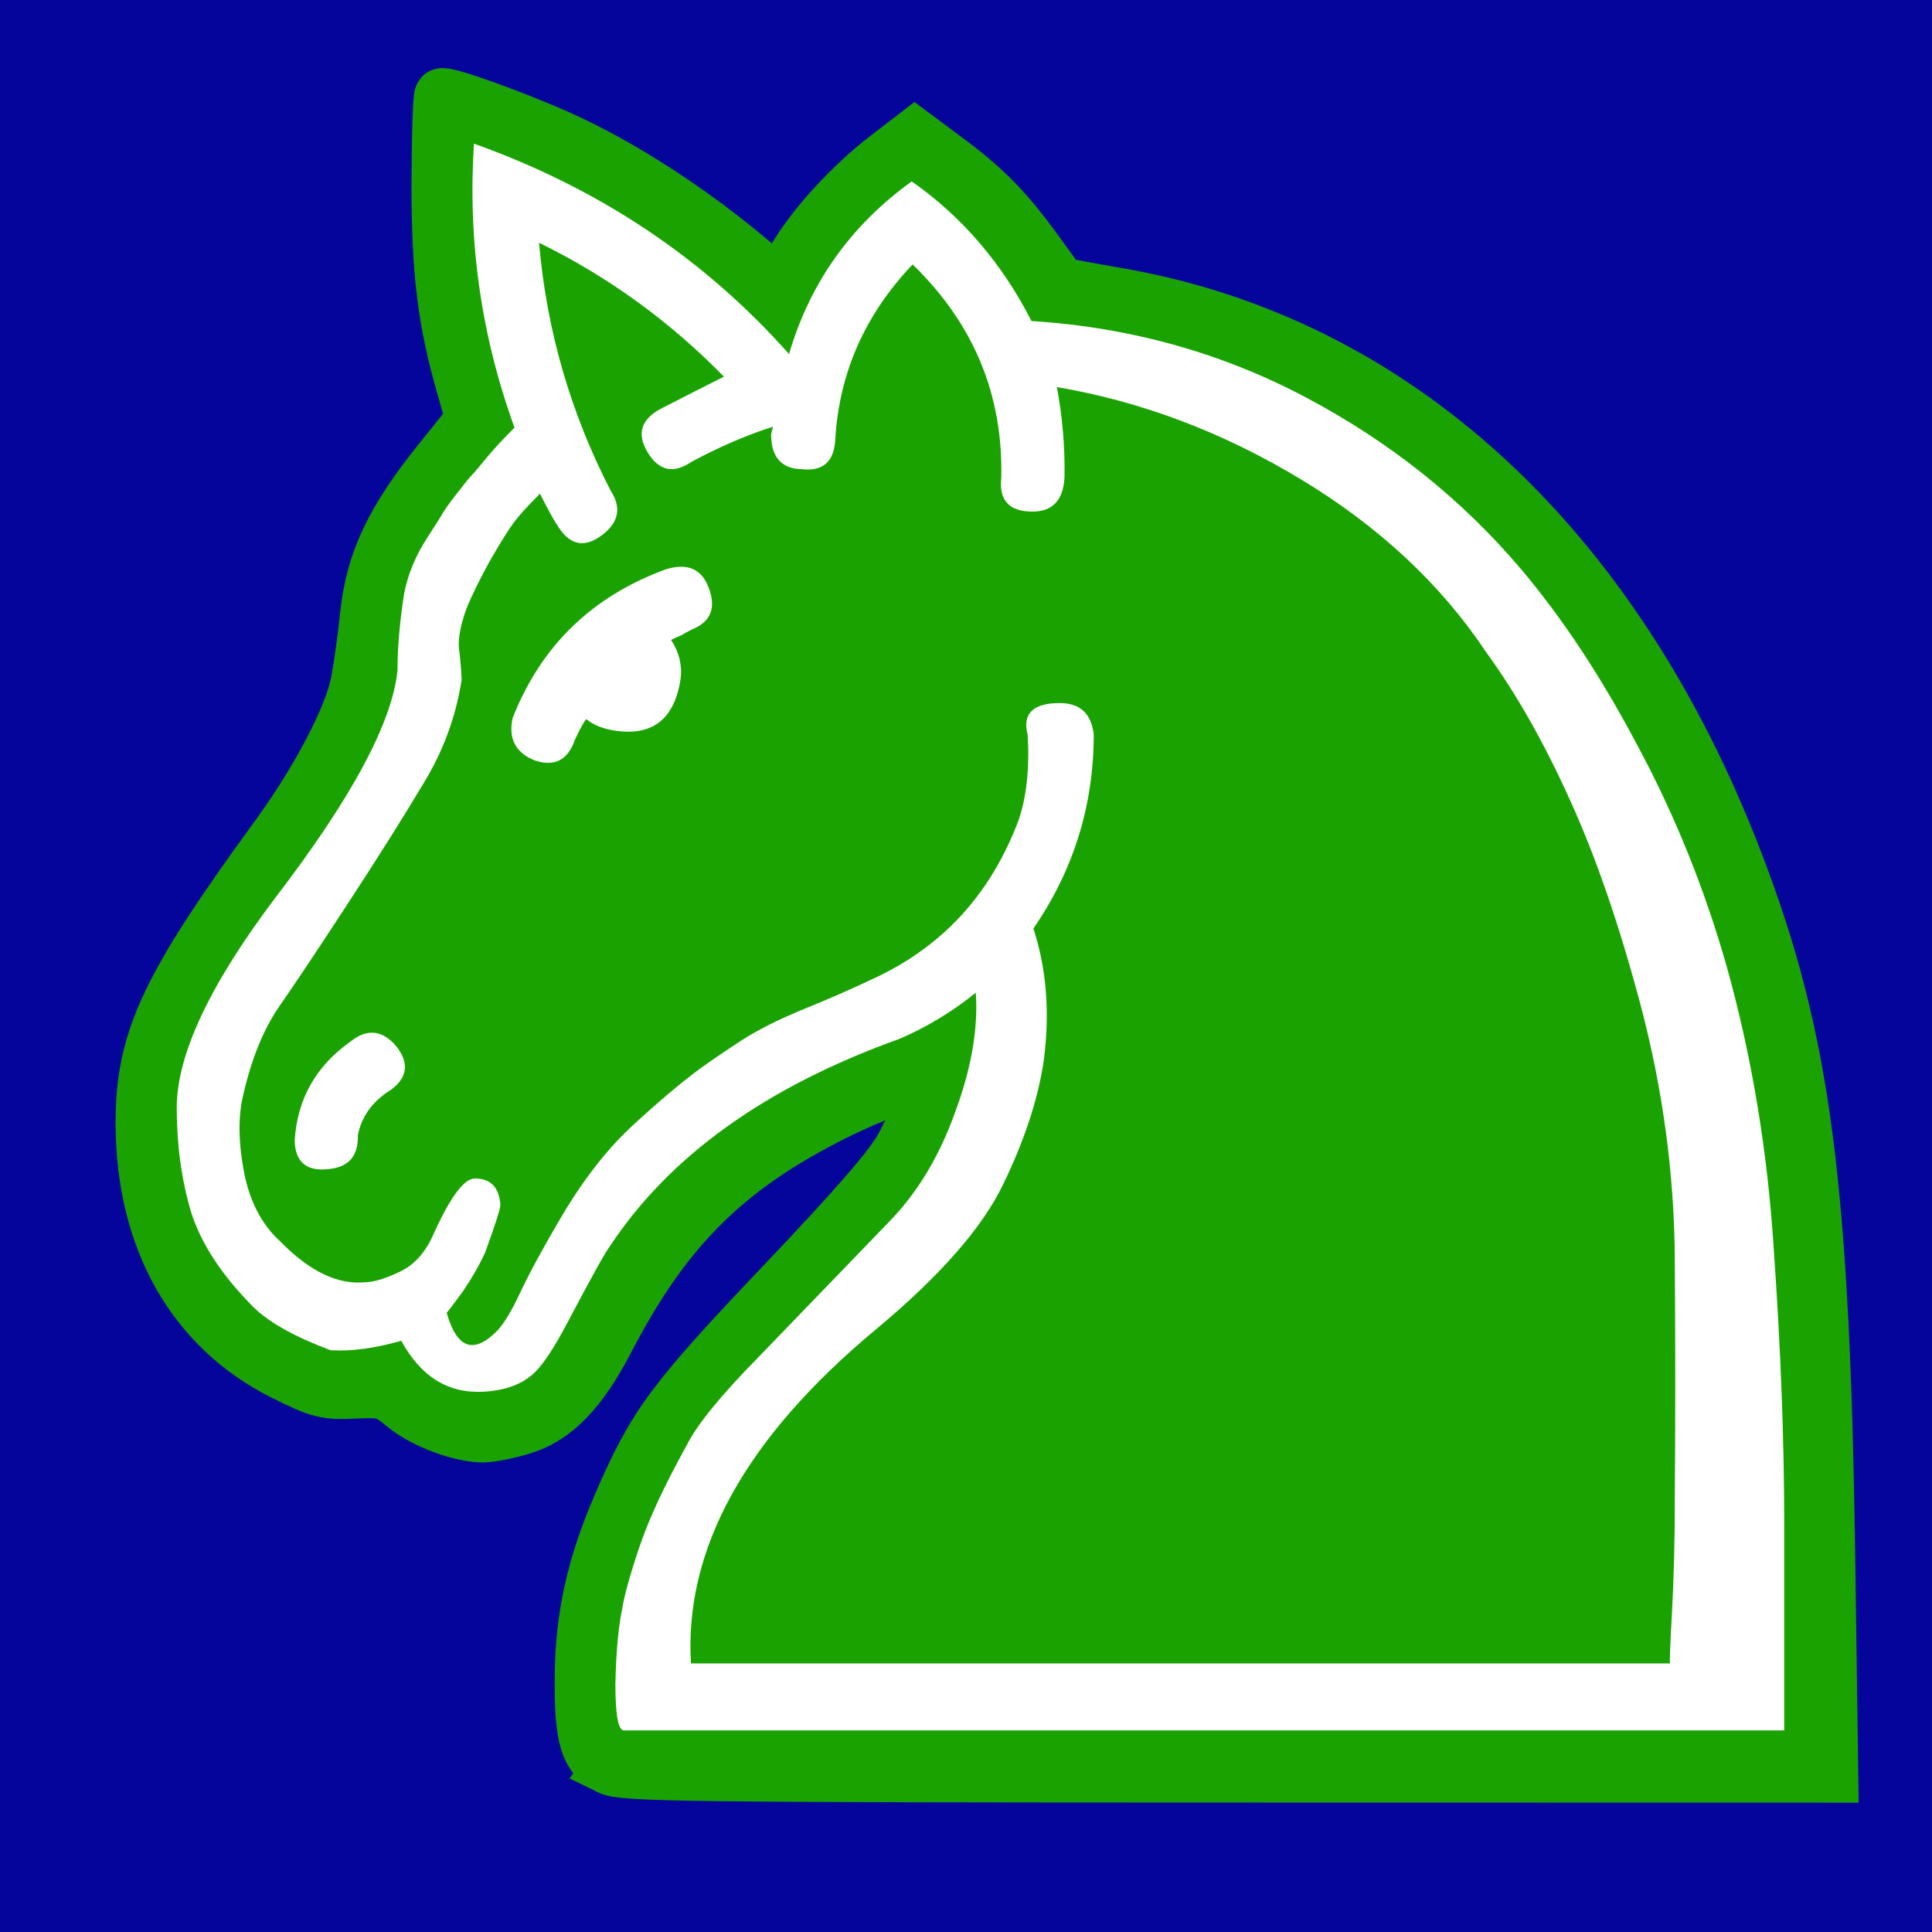 <?xml version="1.0" encoding="UTF-8" standalone="no"?>
<!-- Created with Inkscape (http://www.inkscape.org/) -->

<svg
   width="70.556mm"
   height="70.556mm"
   viewBox="0 0 70.556 70.556"
   version="1.1"
   id="svg1"
   inkscape:version="1.4 (86a8ad7, 2024-10-11)"
   sodipodi:docname="jose.svg"
   xmlns:inkscape="http://www.inkscape.org/namespaces/inkscape"
   xmlns:sodipodi="http://sodipodi.sourceforge.net/DTD/sodipodi-0.dtd"
   xmlns="http://www.w3.org/2000/svg"
   xmlns:svg="http://www.w3.org/2000/svg">
  <sodipodi:namedview
     id="namedview1"
     pagecolor="#ffffff"
     bordercolor="#000000"
     borderopacity="0.25"
     inkscape:showpageshadow="2"
     inkscape:pageopacity="0.0"
     inkscape:pagecheckerboard="0"
     inkscape:deskcolor="#d1d1d1"
     inkscape:document-units="mm"
     inkscape:zoom="1.5144501"
     inkscape:cx="248.60509"
     inkscape:cy="87.160349"
     inkscape:window-width="1820"
     inkscape:window-height="1052"
     inkscape:window-x="92"
     inkscape:window-y="-8"
     inkscape:window-maximized="1"
     inkscape:current-layer="g7" />
  <defs
     id="defs1" />
  <g
     inkscape:label="Ebene 1"
     inkscape:groupmode="layer"
     id="layer1"
     transform="translate(-39.833,-61.846)">
    <g
       id="g7"
       inkscape:export-filename="ico\jose24.png"
       inkscape:export-xdpi="8.6399994"
       inkscape:export-ydpi="8.6399994">
      <g
         id="g6">
        <rect
           style="display:inline;fill:#05059b;fill-opacity:1;stroke-width:0.616"
           id="rect2"
           width="70.556"
           height="70.556"
           x="39.833"
           y="61.846" />
        <path
           style="display:inline;fill:#1aa300;fill-opacity:1;stroke:#1aa300;stroke-width:7.487"
           d="m 234.301,477.001 c -3.086,-1.522 -3.863,-4.074 -3.798,-12.476 0.064,-8.278 1.6,-15.257 5.196,-23.619 4.79,-11.136 7.178,-14.373 22.48,-30.474 10.435,-10.979 15.109,-16.394 16.593,-19.224 2.224,-4.239 3.871,-8.787 3.366,-9.292 -0.436,-0.436 -7.91,2.442 -13.034,5.018 -14.817,7.45 -23.194,15.809 -31.092,31.022 -3.727,7.178 -7.278,10.823 -11.878,12.189 -1.915,0.569 -4.266,1.034 -5.224,1.034 -3.153,0 -8.21,-1.907 -10.852,-4.091 -2.43,-2.009 -2.879,-2.136 -6.933,-1.951 -3.955,0.18 -4.809,-0.041 -9.744,-2.514 -12.413,-6.222 -19.34,-18.49 -19.393,-34.342 -0.038,-11.574 3.352,-18.821 18.547,-39.639 5.584,-7.651 10.176,-16.423 11.097,-21.201 0.377,-1.958 0.961,-6.168 1.297,-9.356 0.771,-7.308 3.457,-12.997 9.957,-21.09 l 4.623,-5.755 -1.285,-4.479 c -2.65,-9.239 -3.473,-15.939 -3.452,-28.108 0.011,-6.459 0.186,-11.909 0.389,-12.112 0.419,-0.419 9.937,2.986 16.227,5.807 8.651,3.879 18.445,10.241 27.029,17.559 l 3.299,2.812 1.984,-3.515 c 2.488,-4.409 7.759,-10.212 12.796,-14.088 l 3.873,-2.98 4.441,3.305 c 5.295,3.939 8.17,6.884 12.348,12.644 1.712,2.361 3.18,4.362 3.261,4.448 0.082,0.086 3.545,0.738 7.696,1.449 38.245,6.55 68.622,34.381 85.455,78.292 9.347,24.382 11.953,44.297 12.683,96.9 l 0.401,28.888 -83.133,-0.015 c -73.964,-0.013 -83.363,-0.129 -85.222,-1.045 z m -8.368,-160.505 2.793,-2.762 -2.223,-1.311 -2.223,-1.311 -2.365,4.5 c -1.301,2.475 -2.351,5.348 -2.334,6.384 l 0.031,1.884 1.763,-2.311 c 0.97,-1.271 3.02,-3.554 4.556,-5.073 z m 12.437,-30.27 2.641,-2.278 -1.981,-1.657 c -2.697,-2.256 -6.281,-4.515 -6.622,-4.174 -0.4,0.4 2.397,10.441 2.901,10.411 0.231,-0.014 1.608,-1.05 3.061,-2.302 z"
           id="path5"
           transform="scale(0.265)" />
      </g>
      <path
         style="font-size:70.556px;font-family:'Chess Merida';-inkscape-font-specification:'Chess Merida';display:inline;fill:#ffffff;stroke-width:0"
         d="m 64.34,85.213 q 0.448,0.689 0.345,1.447 -0.345,2.205 -2.446,1.86 -0.62,-0.103 -0.999,-0.413 -0.138,0.172 -0.413,0.758 -0.379,1.102 -1.447,0.758 -1.068,-0.413 -0.827,-1.55 1.55,-3.962 5.616,-5.443 1.171,-0.345 1.55,0.689 0.413,1.102 -0.62,1.516 -0.207,0.103 -0.379,0.207 -0.172,0.069 -0.379,0.172 z M 54.108,101.646 q -0.999,0.62 -1.206,1.654 0.034,1.137 -1.068,1.24 -1.206,0.138 -1.24,-1.034 0.138,-2.274 2.033,-3.617 0.896,-0.723 1.654,0.138 0.758,0.93 -0.172,1.619 z M 77.5,73.569 q 5.409,0.345 10.025,2.791 4.616,2.446 7.855,6.27 2.274,2.687 4.272,6.477 2.033,3.79 3.238,8.027 1.378,4.926 1.723,10.37 0.379,5.409 0.379,10.025 v 7.51 q -10.714,0 -19.258,0 H 62.617 q -0.31,0 -0.31,-1.688 0.034,-1.688 0.241,-2.722 0.138,-0.827 0.655,-2.343 0.517,-1.516 1.723,-3.686 0.551,-1.102 2.618,-3.204 2.067,-2.136 4.754,-4.926 1.55,-1.585 2.412,-3.996 0.896,-2.412 0.758,-4.375 -1.275,1.034 -2.791,1.688 -7.304,2.618 -10.576,7.579 -0.241,0.31 -1.55,2.791 -0.689,1.309 -1.171,1.791 -0.655,0.655 -1.895,0.723 -1.929,0.103 -2.997,-1.86 -1.447,0.413 -2.584,0.345 -1.929,-0.723 -2.791,-1.55 -1.757,-1.757 -2.308,-3.514 -0.517,-1.757 -0.517,-3.79 0,-2.894 3.583,-7.648 4.203,-5.478 4.479,-8.337 0,-1.24 0.241,-2.791 0.207,-1.068 0.861,-2.067 0.448,-0.689 0.586,-0.93 0.172,-0.276 0.586,-0.792 0.31,-0.413 0.517,-0.62 0.207,-0.241 0.517,-0.62 0.379,-0.448 0.965,-1.034 -1.826,-5.03 -1.481,-10.37 6.856,2.446 11.507,7.683 1.137,-3.893 4.479,-6.305 2.756,1.929 4.375,5.099 z M 100.824,122.593 q -0.034,0 0.069,-1.86 0.103,-1.895 0.103,-4.065 0.034,-4.306 0,-8.888 -0.035,-4.616 -1.24,-9.198 -1.171,-4.41 -2.584,-7.51 -1.412,-3.135 -3.066,-5.409 -2.48,-3.721 -6.752,-6.305 -4.272,-2.584 -8.923,-3.376 0.31,1.688 0.276,3.307 -0.069,1.24 -1.171,1.24 -1.275,0 -1.137,-1.24 0.103,-4.548 -3.238,-7.786 -2.618,2.756 -2.825,6.408 -0.069,1.206 -1.24,1.068 -1.102,-0.034 -1.102,-1.275 l 0.069,-0.276 q -1.412,0.448 -2.963,1.275 -0.999,0.689 -1.619,-0.345 -0.62,-1.034 0.551,-1.619 1.481,-0.758 2.239,-1.137 -2.963,-3.032 -6.752,-4.892 0.413,4.789 2.618,9.061 0.586,0.896 -0.276,1.585 -0.965,0.758 -1.619,-0.241 -0.241,-0.345 -0.689,-1.24 -0.723,0.723 -0.965,1.068 -0.241,0.31 -0.861,1.378 -0.586,1.068 -0.861,1.757 -0.31,0.861 -0.276,1.412 0.069,0.517 0.103,1.171 -0.31,2.033 -1.412,3.824 -1.068,1.791 -2.756,4.375 -1.619,2.48 -2.48,3.721 -0.861,1.24 -1.309,3.169 -0.31,1.171 0,2.859 0.31,1.654 1.344,2.584 1.585,1.619 3.066,1.481 0.482,0 1.275,-0.379 0.827,-0.379 1.275,-1.447 0.896,-1.964 1.481,-1.964 0.861,0 0.93,0.965 0,0.207 -0.551,1.723 -0.31,0.689 -0.827,1.447 -0.655,0.896 -0.586,0.758 0.551,1.964 1.826,0.689 0.379,-0.379 0.861,-1.412 0.482,-1.034 1.516,-2.791 1.206,-2.033 2.584,-3.307 1.378,-1.275 2.446,-2.067 0.62,-0.448 1.516,-1.034 0.896,-0.586 2.412,-1.206 1.206,-0.482 2.653,-1.171 1.481,-0.723 2.618,-1.826 1.585,-1.55 2.446,-3.824 0.448,-1.275 0.345,-3.135 -0.31,-1.171 1.171,-1.171 1.102,0 1.24,1.137 0,3.893 -2.205,7.097 0.723,2.205 0.379,4.823 -0.31,2.102 -1.481,4.513 -1.137,2.377 -4.651,5.305 -7.131,5.926 -6.752,12.196 11.748,0 16.915,0 z"
         id="text4"
         aria-label="n" />
    </g>
  </g>
</svg>
